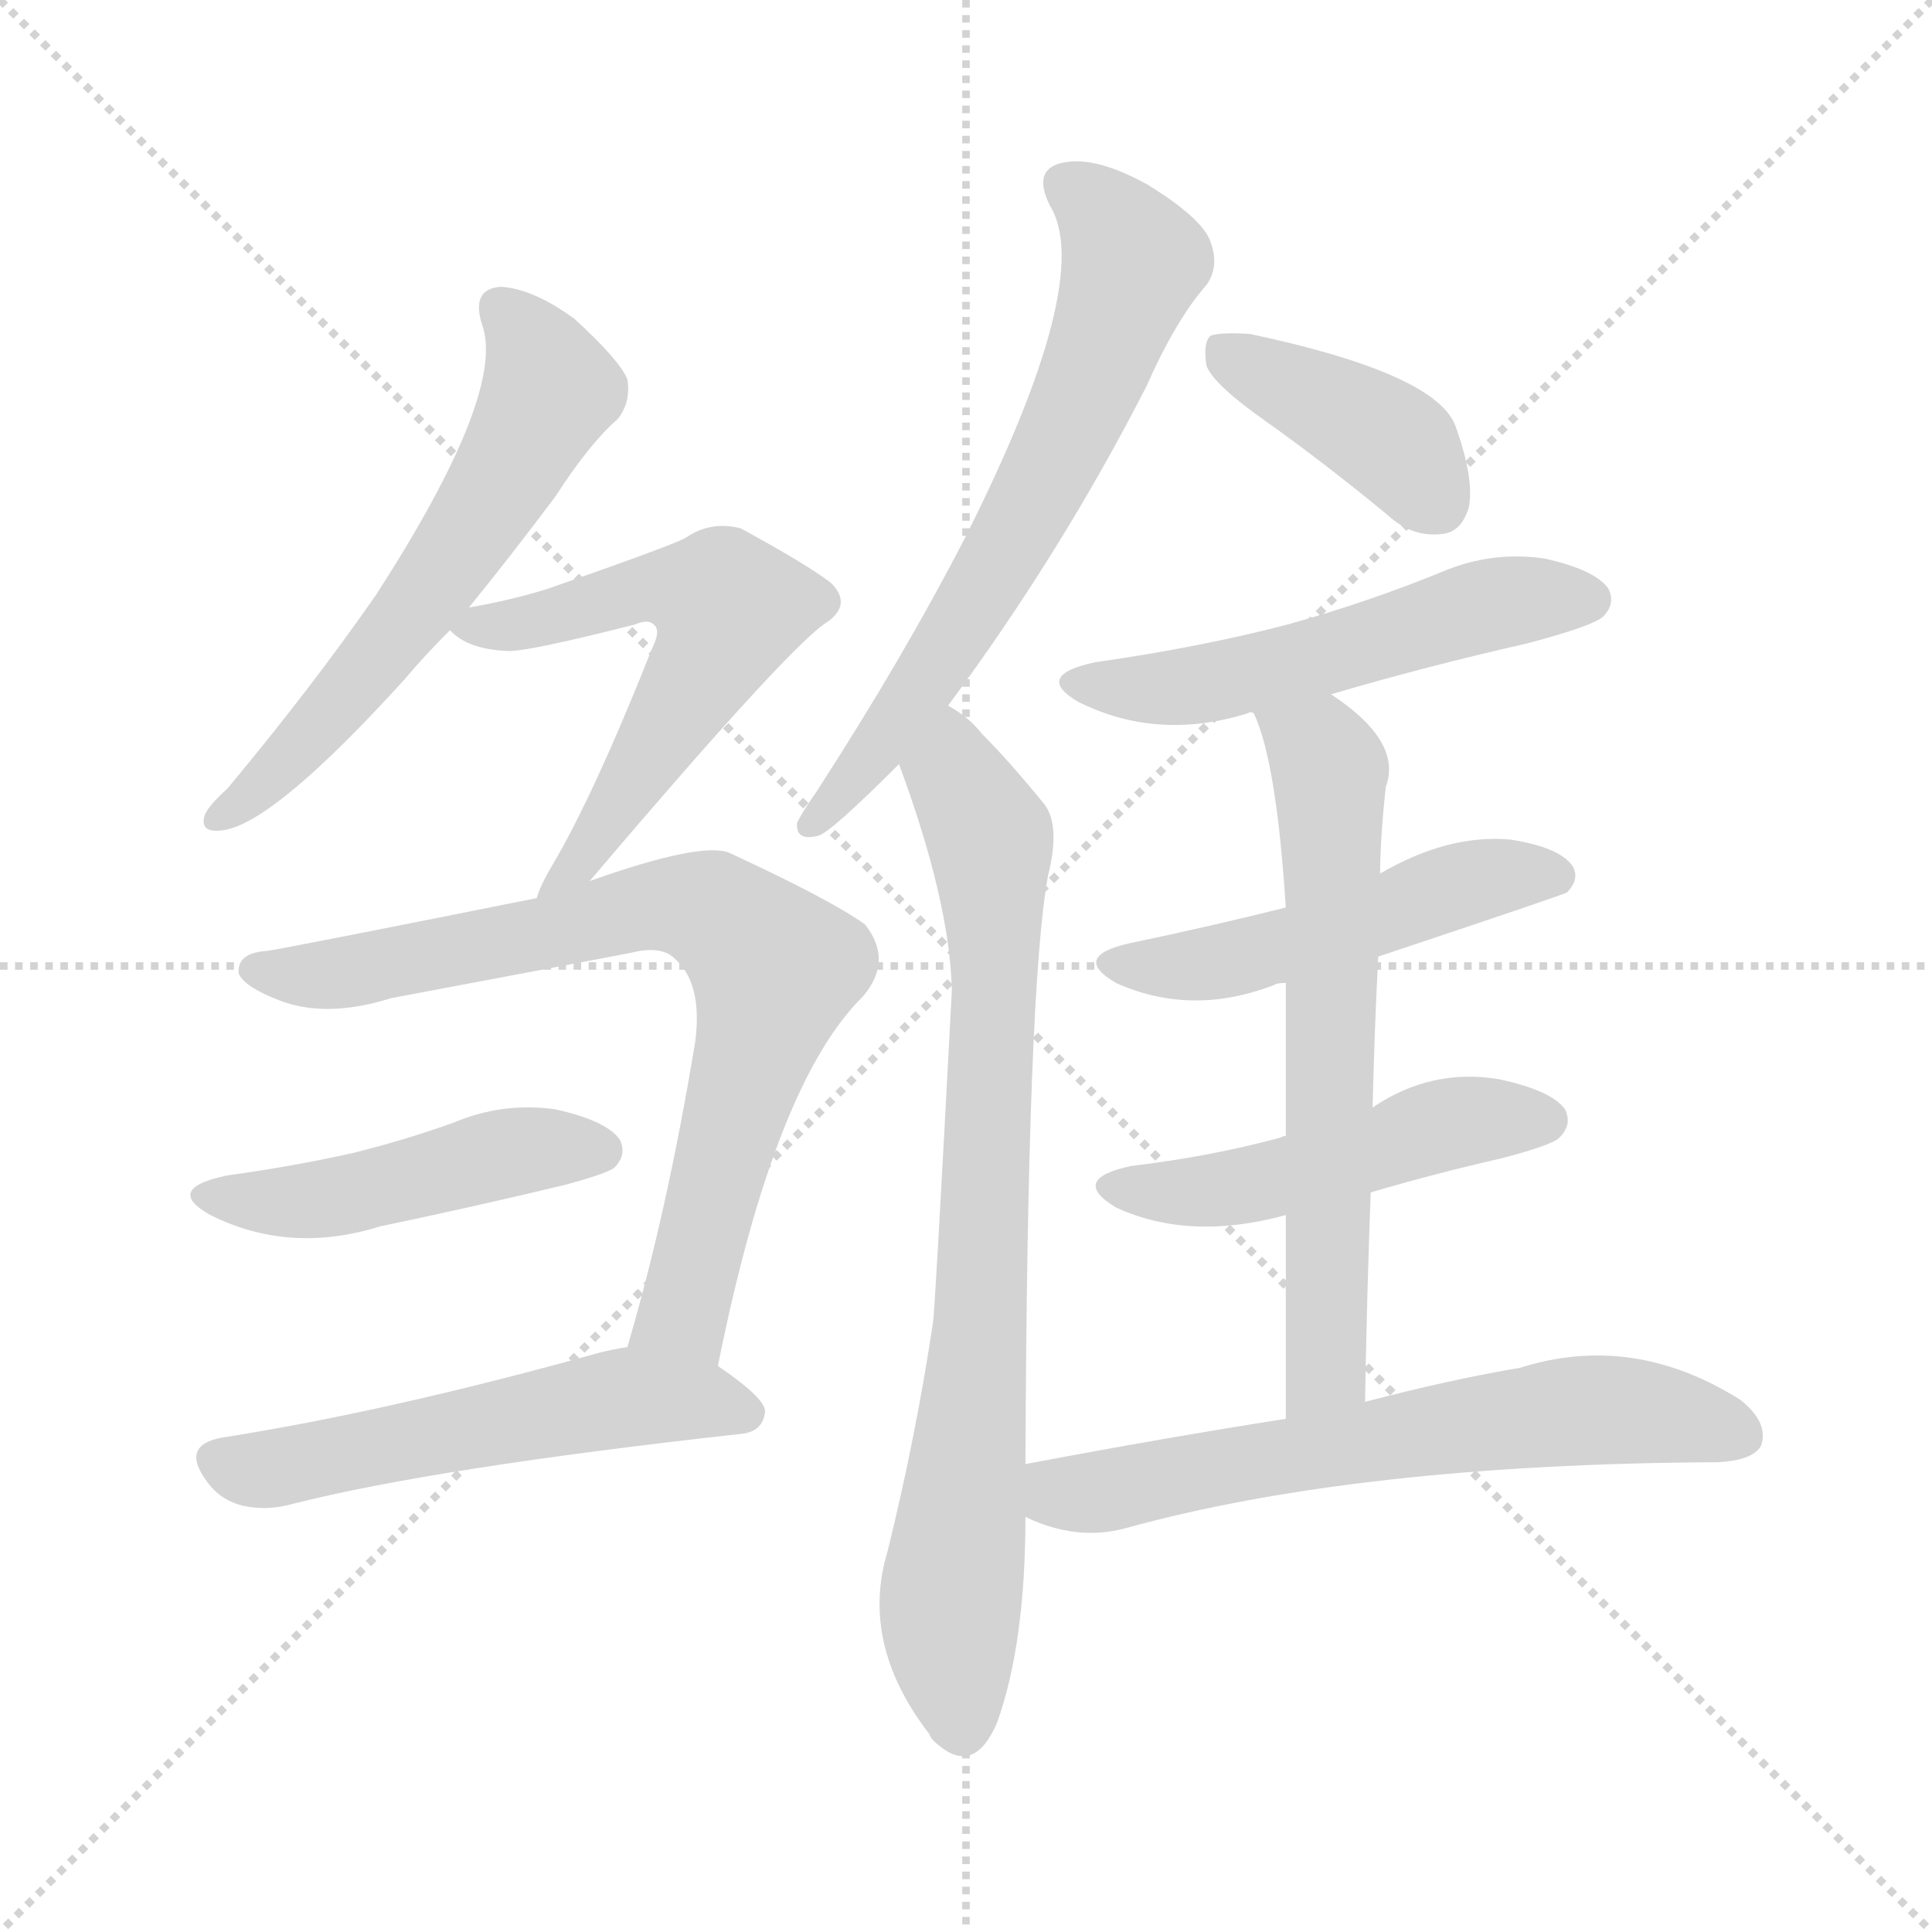 <svg version="1.1" viewBox="0 0 1024 1024" xmlns="http://www.w3.org/2000/svg">
  <g stroke="lightgray" stroke-dasharray="1,1" stroke-width="1" transform="scale(4, 4)">
    <line x1="0" y1="0" x2="256" y2="256"></line>
    <line x1="256" y1="0" x2="0" y2="256"></line>
    <line x1="128" y1="0" x2="128" y2="256"></line>
    <line x1="0" y1="128" x2="256" y2="128"></line>
  </g>
<g transform="scale(1, -1) translate(0, -900)">
   <style type="text/css">
    @keyframes keyframes0 {
      from {
       stroke: blue;
       stroke-dashoffset: 595;
       stroke-width: 128;
       }
       66% {
       animation-timing-function: step-end;
       stroke: blue;
       stroke-dashoffset: 0;
       stroke-width: 128;
       }
       to {
       stroke: black;
       stroke-width: 1024;
       }
       }
       #make-me-a-hanzi-animation-0 {
         animation: keyframes0 0.734s both;
         animation-delay: 0s;
         animation-timing-function: linear;
       }
    @keyframes keyframes1 {
      from {
       stroke: blue;
       stroke-dashoffset: 571;
       stroke-width: 128;
       }
       65% {
       animation-timing-function: step-end;
       stroke: blue;
       stroke-dashoffset: 0;
       stroke-width: 128;
       }
       to {
       stroke: black;
       stroke-width: 1024;
       }
       }
       #make-me-a-hanzi-animation-1 {
         animation: keyframes1 0.715s both;
         animation-delay: 0.734s;
         animation-timing-function: linear;
       }
    @keyframes keyframes2 {
      from {
       stroke: blue;
       stroke-dashoffset: 761;
       stroke-width: 128;
       }
       71% {
       animation-timing-function: step-end;
       stroke: blue;
       stroke-dashoffset: 0;
       stroke-width: 128;
       }
       to {
       stroke: black;
       stroke-width: 1024;
       }
       }
       #make-me-a-hanzi-animation-2 {
         animation: keyframes2 0.869s both;
         animation-delay: 1.449s;
         animation-timing-function: linear;
       }
    @keyframes keyframes3 {
      from {
       stroke: blue;
       stroke-dashoffset: 463;
       stroke-width: 128;
       }
       60% {
       animation-timing-function: step-end;
       stroke: blue;
       stroke-dashoffset: 0;
       stroke-width: 128;
       }
       to {
       stroke: black;
       stroke-width: 1024;
       }
       }
       #make-me-a-hanzi-animation-3 {
         animation: keyframes3 0.627s both;
         animation-delay: 2.318s;
         animation-timing-function: linear;
       }
    @keyframes keyframes4 {
      from {
       stroke: blue;
       stroke-dashoffset: 541;
       stroke-width: 128;
       }
       64% {
       animation-timing-function: step-end;
       stroke: blue;
       stroke-dashoffset: 0;
       stroke-width: 128;
       }
       to {
       stroke: black;
       stroke-width: 1024;
       }
       }
       #make-me-a-hanzi-animation-4 {
         animation: keyframes4 0.69s both;
         animation-delay: 2.945s;
         animation-timing-function: linear;
       }
    @keyframes keyframes5 {
      from {
       stroke: blue;
       stroke-dashoffset: 654;
       stroke-width: 128;
       }
       68% {
       animation-timing-function: step-end;
       stroke: blue;
       stroke-dashoffset: 0;
       stroke-width: 128;
       }
       to {
       stroke: black;
       stroke-width: 1024;
       }
       }
       #make-me-a-hanzi-animation-5 {
         animation: keyframes5 0.782s both;
         animation-delay: 3.635s;
         animation-timing-function: linear;
       }
    @keyframes keyframes6 {
      from {
       stroke: blue;
       stroke-dashoffset: 795;
       stroke-width: 128;
       }
       72% {
       animation-timing-function: step-end;
       stroke: blue;
       stroke-dashoffset: 0;
       stroke-width: 128;
       }
       to {
       stroke: black;
       stroke-width: 1024;
       }
       }
       #make-me-a-hanzi-animation-6 {
         animation: keyframes6 0.897s both;
         animation-delay: 4.417s;
         animation-timing-function: linear;
       }
    @keyframes keyframes7 {
      from {
       stroke: blue;
       stroke-dashoffset: 400;
       stroke-width: 128;
       }
       57% {
       animation-timing-function: step-end;
       stroke: blue;
       stroke-dashoffset: 0;
       stroke-width: 128;
       }
       to {
       stroke: black;
       stroke-width: 1024;
       }
       }
       #make-me-a-hanzi-animation-7 {
         animation: keyframes7 0.576s both;
         animation-delay: 5.314s;
         animation-timing-function: linear;
       }
    @keyframes keyframes8 {
      from {
       stroke: blue;
       stroke-dashoffset: 531;
       stroke-width: 128;
       }
       63% {
       animation-timing-function: step-end;
       stroke: blue;
       stroke-dashoffset: 0;
       stroke-width: 128;
       }
       to {
       stroke: black;
       stroke-width: 1024;
       }
       }
       #make-me-a-hanzi-animation-8 {
         animation: keyframes8 0.682s both;
         animation-delay: 5.89s;
         animation-timing-function: linear;
       }
    @keyframes keyframes9 {
      from {
       stroke: blue;
       stroke-dashoffset: 496;
       stroke-width: 128;
       }
       62% {
       animation-timing-function: step-end;
       stroke: blue;
       stroke-dashoffset: 0;
       stroke-width: 128;
       }
       to {
       stroke: black;
       stroke-width: 1024;
       }
       }
       #make-me-a-hanzi-animation-9 {
         animation: keyframes9 0.654s both;
         animation-delay: 6.572s;
         animation-timing-function: linear;
       }
    @keyframes keyframes10 {
      from {
       stroke: blue;
       stroke-dashoffset: 487;
       stroke-width: 128;
       }
       61% {
       animation-timing-function: step-end;
       stroke: blue;
       stroke-dashoffset: 0;
       stroke-width: 128;
       }
       to {
       stroke: black;
       stroke-width: 1024;
       }
       }
       #make-me-a-hanzi-animation-10 {
         animation: keyframes10 0.646s both;
         animation-delay: 7.226s;
         animation-timing-function: linear;
       }
    @keyframes keyframes11 {
      from {
       stroke: blue;
       stroke-dashoffset: 639;
       stroke-width: 128;
       }
       68% {
       animation-timing-function: step-end;
       stroke: blue;
       stroke-dashoffset: 0;
       stroke-width: 128;
       }
       to {
       stroke: black;
       stroke-width: 1024;
       }
       }
       #make-me-a-hanzi-animation-11 {
         animation: keyframes11 0.77s both;
         animation-delay: 7.872s;
         animation-timing-function: linear;
       }
    @keyframes keyframes12 {
      from {
       stroke: blue;
       stroke-dashoffset: 633;
       stroke-width: 128;
       }
       67% {
       animation-timing-function: step-end;
       stroke: blue;
       stroke-dashoffset: 0;
       stroke-width: 128;
       }
       to {
       stroke: black;
       stroke-width: 1024;
       }
       }
       #make-me-a-hanzi-animation-12 {
         animation: keyframes12 0.765s both;
         animation-delay: 8.642s;
         animation-timing-function: linear;
       }
</style>
<path d="M 248.5 578.0 Q 270.5 605.0 294.5 637.0 Q 312.5 665.0 327.5 678.0 Q 334.5 687.0 332.5 699.0 Q 328.5 709.0 304.5 731.0 Q 282.5 747.0 265.5 748.0 Q 249.5 747.0 255.5 728.0 Q 268.5 692.0 199.5 585.0 Q 165.5 536.0 120.5 482.0 Q 110.5 473.0 108.5 468.0 Q 105.5 458.0 118.5 460.0 Q 145.5 464.0 214.5 540.0 Q 224.5 552.0 238.5 566.0 L 248.5 578.0 Z" fill="lightgray"></path> 
<path d="M 312.5 433.0 Q 414.5 553.0 436.5 569.0 Q 452.5 579.0 440.5 591.0 Q 427.5 601.0 392.5 620.0 Q 376.5 624.0 363.5 615.0 Q 356.5 611.0 290.5 588.0 Q 271.5 582.0 248.5 578.0 C 227.5 574.0 227.5 574.0 238.5 566.0 Q 247.5 556.0 268.5 555.0 Q 277.5 554.0 336.5 569.0 Q 343.5 572.0 346.5 569.0 Q 350.5 566.0 345.5 556.0 Q 314.5 478.0 292.5 441.0 Q 286.5 431.0 284.5 424.0 C 273.5 396.0 293.5 410.0 312.5 433.0 Z" fill="lightgray"></path> 
<path d="M 380.5 176.0 Q 410.5 326.0 457.5 372.0 Q 473.5 391.0 458.5 410.0 Q 440.5 423.0 386.5 448.0 Q 371.5 454.0 312.5 433.0 L 284.5 424.0 Q 149.5 397.0 141.5 396.0 Q 125.5 395.0 126.5 384.0 Q 129.5 377.0 147.5 370.0 Q 172.5 360.0 207.5 371.0 Q 271.5 383.0 334.5 395.0 Q 350.5 399.0 357.5 392.0 Q 372.5 379.0 368.5 348.0 Q 353.5 257.0 332.5 186.0 C 324.5 157.0 374.5 147.0 380.5 176.0 Z" fill="lightgray"></path> 
<path d="M 120.5 277.0 Q 86.5 270.0 111.5 256.0 Q 153.5 235.0 201.5 250.0 Q 249.5 260.0 299.5 272.0 Q 321.5 278.0 325.5 281.0 Q 332.5 288.0 328.5 296.0 Q 321.5 306.0 294.5 312.0 Q 266.5 316.0 240.5 305.0 Q 215.5 296.0 187.5 289.0 Q 156.5 282.0 120.5 277.0 Z" fill="lightgray"></path> 
<path d="M 332.5 186.0 Q 325.5 185.0 317.5 183.0 Q 206.5 152.0 117.5 138.0 Q 95.5 134.0 109.5 115.0 Q 116.5 105.0 128.5 102.0 Q 141.5 99.0 155.5 103.0 Q 230.5 122.0 392.5 140.0 Q 404.5 141.0 405.5 152.0 Q 405.5 159.0 380.5 176.0 C 359.5 191.0 359.5 191.0 332.5 186.0 Z" fill="lightgray"></path> 
<path d="M 502.5 526.0 Q 562.5 607.0 607.5 695.0 Q 623.5 731.0 639.5 749.0 Q 646.5 759.0 641.5 772.0 Q 637.5 784.0 608.5 802.0 Q 581.5 817.0 564.5 814.0 Q 546.5 811.0 556.5 791.0 Q 580.5 752.0 511.5 615.0 Q 478.5 551.0 432.5 480.0 Q 425.5 470.0 422.5 464.0 Q 421.5 454.0 433.5 457.0 Q 439.5 458.0 476.5 495.0 L 502.5 526.0 Z" fill="lightgray"></path> 
<path d="M 543.5 124.0 Q 544.5 377.0 555.5 436.0 Q 562.5 464.0 552.5 475.0 Q 534.5 497.0 520.5 511.0 Q 513.5 520.0 502.5 526.0 C 478.5 544.0 466.5 523.0 476.5 495.0 Q 503.5 422.0 504.5 375.0 Q 495.5 204.0 494.5 199.0 Q 485.5 139.0 470.5 78.0 Q 455.5 29.0 492.5 -19.0 Q 493.5 -22.0 497.5 -25.0 Q 516.5 -41.0 528.5 -13.0 Q 543.5 29.0 543.5 96.0 L 543.5 124.0 Z" fill="lightgray"></path> 
<path d="M 670.5 677.0 Q 701.5 655.0 735.5 627.0 Q 748.5 615.0 764.5 617.0 Q 774.5 618.0 778.5 631.0 Q 781.5 646.0 771.5 674.0 Q 761.5 702.0 662.5 723.0 Q 646.5 724.0 641.5 722.0 Q 637.5 718.0 639.5 706.0 Q 643.5 696.0 670.5 677.0 Z" fill="lightgray"></path> 
<path d="M 705.5 532.0 Q 756.5 547.0 809.5 559.0 Q 843.5 568.0 849.5 573.0 Q 856.5 580.0 852.5 588.0 Q 845.5 598.0 818.5 604.0 Q 790.5 608.0 764.5 597.0 Q 725.5 581.0 682.5 569.0 Q 636.5 557.0 580.5 549.0 Q 547.5 542.0 571.5 528.0 Q 613.5 507.0 661.5 522.0 Q 662.5 523.0 664.5 522.0 C 683.5 526.0 683.5 526.0 705.5 532.0 Z" fill="lightgray"></path> 
<path d="M 730.5 393.0 Q 829.5 426.0 830.5 427.0 Q 837.5 434.0 833.5 441.0 Q 826.5 451.0 800.5 455.0 Q 767.5 458.0 731.5 437.0 L 681.5 419.0 Q 641.5 409.0 598.5 400.0 Q 567.5 393.0 591.5 379.0 Q 631.5 361.0 675.5 378.0 Q 676.5 379.0 681.5 379.0 L 730.5 393.0 Z" fill="lightgray"></path> 
<path d="M 726.5 268.0 Q 760.5 278.0 795.5 286.0 Q 822.5 293.0 826.5 297.0 Q 833.5 304.0 829.5 312.0 Q 822.5 322.0 794.5 328.0 Q 758.5 334.0 727.5 313.0 L 681.5 298.0 Q 680.5 298.0 678.5 297.0 Q 641.5 287.0 599.5 282.0 Q 566.5 275.0 591.5 260.0 Q 630.5 242.0 681.5 256.0 L 726.5 268.0 Z" fill="lightgray"></path> 
<path d="M 723.5 157.0 Q 724.5 215.0 726.5 268.0 L 727.5 313.0 Q 728.5 355.0 730.5 393.0 L 731.5 437.0 Q 731.5 455.0 734.5 483.0 Q 743.5 507.0 705.5 532.0 C 681.5 550.0 654.5 550.0 664.5 522.0 Q 676.5 497.0 681.5 419.0 L 681.5 379.0 Q 681.5 346.0 681.5 298.0 L 681.5 256.0 Q 681.5 208.0 681.5 148.0 C 681.5 118.0 722.5 127.0 723.5 157.0 Z" fill="lightgray"></path> 
<path d="M 681.5 148.0 Q 617.5 138.0 543.5 124.0 C 514.5 118.0 515.5 107.0 543.5 96.0 Q 570.5 83.0 596.5 90.0 Q 719.5 124.0 910.5 125.0 Q 929.5 126.0 933.5 134.0 Q 937.5 146.0 922.5 158.0 Q 865.5 194.0 805.5 175.0 Q 769.5 169.0 723.5 157.0 L 681.5 148.0 Z" fill="lightgray"></path> 
      <clipPath id="make-me-a-hanzi-clip-0">
      <path d="M 248.5 578.0 Q 270.5 605.0 294.5 637.0 Q 312.5 665.0 327.5 678.0 Q 334.5 687.0 332.5 699.0 Q 328.5 709.0 304.5 731.0 Q 282.5 747.0 265.5 748.0 Q 249.5 747.0 255.5 728.0 Q 268.5 692.0 199.5 585.0 Q 165.5 536.0 120.5 482.0 Q 110.5 473.0 108.5 468.0 Q 105.5 458.0 118.5 460.0 Q 145.5 464.0 214.5 540.0 Q 224.5 552.0 238.5 566.0 L 248.5 578.0 Z" fill="lightgray"></path>
      </clipPath>
      <path clip-path="url(#make-me-a-hanzi-clip-0)" d="M 265.5 736.0 L 276.5 726.0 L 291.5 693.0 L 267.5 647.0 L 193.5 542.0 L 116.5 467.0 " fill="none" id="make-me-a-hanzi-animation-0" stroke-dasharray="467 934" stroke-linecap="round"></path>

      <clipPath id="make-me-a-hanzi-clip-1">
      <path d="M 312.5 433.0 Q 414.5 553.0 436.5 569.0 Q 452.5 579.0 440.5 591.0 Q 427.5 601.0 392.5 620.0 Q 376.5 624.0 363.5 615.0 Q 356.5 611.0 290.5 588.0 Q 271.5 582.0 248.5 578.0 C 227.5 574.0 227.5 574.0 238.5 566.0 Q 247.5 556.0 268.5 555.0 Q 277.5 554.0 336.5 569.0 Q 343.5 572.0 346.5 569.0 Q 350.5 566.0 345.5 556.0 Q 314.5 478.0 292.5 441.0 Q 286.5 431.0 284.5 424.0 C 273.5 396.0 293.5 410.0 312.5 433.0 Z" fill="lightgray"></path>
      </clipPath>
      <path clip-path="url(#make-me-a-hanzi-clip-1)" d="M 248.5 568.0 L 287.5 572.0 L 347.5 589.0 L 374.5 585.0 L 386.5 577.0 L 313.5 449.0 L 294.5 434.0 " fill="none" id="make-me-a-hanzi-animation-1" stroke-dasharray="443 886" stroke-linecap="round"></path>

      <clipPath id="make-me-a-hanzi-clip-2">
      <path d="M 380.5 176.0 Q 410.5 326.0 457.5 372.0 Q 473.5 391.0 458.5 410.0 Q 440.5 423.0 386.5 448.0 Q 371.5 454.0 312.5 433.0 L 284.5 424.0 Q 149.5 397.0 141.5 396.0 Q 125.5 395.0 126.5 384.0 Q 129.5 377.0 147.5 370.0 Q 172.5 360.0 207.5 371.0 Q 271.5 383.0 334.5 395.0 Q 350.5 399.0 357.5 392.0 Q 372.5 379.0 368.5 348.0 Q 353.5 257.0 332.5 186.0 C 324.5 157.0 374.5 147.0 380.5 176.0 Z" fill="lightgray"></path>
      </clipPath>
      <path clip-path="url(#make-me-a-hanzi-clip-2)" d="M 135.5 386.0 L 181.5 384.0 L 349.5 421.0 L 377.5 417.0 L 395.5 404.0 L 406.5 392.0 L 408.5 374.0 L 362.5 204.0 L 339.5 191.0 " fill="none" id="make-me-a-hanzi-animation-2" stroke-dasharray="633 1266" stroke-linecap="round"></path>

      <clipPath id="make-me-a-hanzi-clip-3">
      <path d="M 120.5 277.0 Q 86.5 270.0 111.5 256.0 Q 153.5 235.0 201.5 250.0 Q 249.5 260.0 299.5 272.0 Q 321.5 278.0 325.5 281.0 Q 332.5 288.0 328.5 296.0 Q 321.5 306.0 294.5 312.0 Q 266.5 316.0 240.5 305.0 Q 215.5 296.0 187.5 289.0 Q 156.5 282.0 120.5 277.0 Z" fill="lightgray"></path>
      </clipPath>
      <path clip-path="url(#make-me-a-hanzi-clip-3)" d="M 113.5 268.0 L 162.5 263.0 L 264.5 288.0 L 317.5 290.0 " fill="none" id="make-me-a-hanzi-animation-3" stroke-dasharray="335 670" stroke-linecap="round"></path>

      <clipPath id="make-me-a-hanzi-clip-4">
      <path d="M 332.5 186.0 Q 325.5 185.0 317.5 183.0 Q 206.5 152.0 117.5 138.0 Q 95.5 134.0 109.5 115.0 Q 116.5 105.0 128.5 102.0 Q 141.5 99.0 155.5 103.0 Q 230.5 122.0 392.5 140.0 Q 404.5 141.0 405.5 152.0 Q 405.5 159.0 380.5 176.0 C 359.5 191.0 359.5 191.0 332.5 186.0 Z" fill="lightgray"></path>
      </clipPath>
      <path clip-path="url(#make-me-a-hanzi-clip-4)" d="M 116.5 126.0 L 136.5 121.0 L 330.5 159.0 L 396.5 151.0 " fill="none" id="make-me-a-hanzi-animation-4" stroke-dasharray="413 826" stroke-linecap="round"></path>

      <clipPath id="make-me-a-hanzi-clip-5">
      <path d="M 502.5 526.0 Q 562.5 607.0 607.5 695.0 Q 623.5 731.0 639.5 749.0 Q 646.5 759.0 641.5 772.0 Q 637.5 784.0 608.5 802.0 Q 581.5 817.0 564.5 814.0 Q 546.5 811.0 556.5 791.0 Q 580.5 752.0 511.5 615.0 Q 478.5 551.0 432.5 480.0 Q 425.5 470.0 422.5 464.0 Q 421.5 454.0 433.5 457.0 Q 439.5 458.0 476.5 495.0 L 502.5 526.0 Z" fill="lightgray"></path>
      </clipPath>
      <path clip-path="url(#make-me-a-hanzi-clip-5)" d="M 565.5 801.0 L 588.5 782.0 L 599.5 758.0 L 579.5 701.0 L 501.5 555.0 L 430.5 464.0 " fill="none" id="make-me-a-hanzi-animation-5" stroke-dasharray="526 1052" stroke-linecap="round"></path>

      <clipPath id="make-me-a-hanzi-clip-6">
      <path d="M 543.5 124.0 Q 544.5 377.0 555.5 436.0 Q 562.5 464.0 552.5 475.0 Q 534.5 497.0 520.5 511.0 Q 513.5 520.0 502.5 526.0 C 478.5 544.0 466.5 523.0 476.5 495.0 Q 503.5 422.0 504.5 375.0 Q 495.5 204.0 494.5 199.0 Q 485.5 139.0 470.5 78.0 Q 455.5 29.0 492.5 -19.0 Q 493.5 -22.0 497.5 -25.0 Q 516.5 -41.0 528.5 -13.0 Q 543.5 29.0 543.5 96.0 L 543.5 124.0 Z" fill="lightgray"></path>
      </clipPath>
      <path clip-path="url(#make-me-a-hanzi-clip-6)" d="M 503.5 516.0 L 505.5 489.0 L 524.5 456.0 L 527.5 402.0 L 519.5 184.0 L 503.5 46.0 L 509.5 -16.0 " fill="none" id="make-me-a-hanzi-animation-6" stroke-dasharray="667 1334" stroke-linecap="round"></path>

      <clipPath id="make-me-a-hanzi-clip-7">
      <path d="M 670.5 677.0 Q 701.5 655.0 735.5 627.0 Q 748.5 615.0 764.5 617.0 Q 774.5 618.0 778.5 631.0 Q 781.5 646.0 771.5 674.0 Q 761.5 702.0 662.5 723.0 Q 646.5 724.0 641.5 722.0 Q 637.5 718.0 639.5 706.0 Q 643.5 696.0 670.5 677.0 Z" fill="lightgray"></path>
      </clipPath>
      <path clip-path="url(#make-me-a-hanzi-clip-7)" d="M 646.5 716.0 L 731.5 670.0 L 761.5 634.0 " fill="none" id="make-me-a-hanzi-animation-7" stroke-dasharray="272 544" stroke-linecap="round"></path>

      <clipPath id="make-me-a-hanzi-clip-8">
      <path d="M 705.5 532.0 Q 756.5 547.0 809.5 559.0 Q 843.5 568.0 849.5 573.0 Q 856.5 580.0 852.5 588.0 Q 845.5 598.0 818.5 604.0 Q 790.5 608.0 764.5 597.0 Q 725.5 581.0 682.5 569.0 Q 636.5 557.0 580.5 549.0 Q 547.5 542.0 571.5 528.0 Q 613.5 507.0 661.5 522.0 Q 662.5 523.0 664.5 522.0 C 683.5 526.0 683.5 526.0 705.5 532.0 Z" fill="lightgray"></path>
      </clipPath>
      <path clip-path="url(#make-me-a-hanzi-clip-8)" d="M 573.5 540.0 L 583.5 535.0 L 648.5 539.0 L 788.5 580.0 L 841.5 582.0 " fill="none" id="make-me-a-hanzi-animation-8" stroke-dasharray="403 806" stroke-linecap="round"></path>

      <clipPath id="make-me-a-hanzi-clip-9">
      <path d="M 730.5 393.0 Q 829.5 426.0 830.5 427.0 Q 837.5 434.0 833.5 441.0 Q 826.5 451.0 800.5 455.0 Q 767.5 458.0 731.5 437.0 L 681.5 419.0 Q 641.5 409.0 598.5 400.0 Q 567.5 393.0 591.5 379.0 Q 631.5 361.0 675.5 378.0 Q 676.5 379.0 681.5 379.0 L 730.5 393.0 Z" fill="lightgray"></path>
      </clipPath>
      <path clip-path="url(#make-me-a-hanzi-clip-9)" d="M 592.5 390.0 L 650.5 391.0 L 737.5 415.0 L 772.5 431.0 L 825.5 435.0 " fill="none" id="make-me-a-hanzi-animation-9" stroke-dasharray="368 736" stroke-linecap="round"></path>

      <clipPath id="make-me-a-hanzi-clip-10">
      <path d="M 726.5 268.0 Q 760.5 278.0 795.5 286.0 Q 822.5 293.0 826.5 297.0 Q 833.5 304.0 829.5 312.0 Q 822.5 322.0 794.5 328.0 Q 758.5 334.0 727.5 313.0 L 681.5 298.0 Q 680.5 298.0 678.5 297.0 Q 641.5 287.0 599.5 282.0 Q 566.5 275.0 591.5 260.0 Q 630.5 242.0 681.5 256.0 L 726.5 268.0 Z" fill="lightgray"></path>
      </clipPath>
      <path clip-path="url(#make-me-a-hanzi-clip-10)" d="M 592.5 272.0 L 654.5 270.0 L 764.5 304.0 L 818.5 306.0 " fill="none" id="make-me-a-hanzi-animation-10" stroke-dasharray="359 718" stroke-linecap="round"></path>

      <clipPath id="make-me-a-hanzi-clip-11">
      <path d="M 723.5 157.0 Q 724.5 215.0 726.5 268.0 L 727.5 313.0 Q 728.5 355.0 730.5 393.0 L 731.5 437.0 Q 731.5 455.0 734.5 483.0 Q 743.5 507.0 705.5 532.0 C 681.5 550.0 654.5 550.0 664.5 522.0 Q 676.5 497.0 681.5 419.0 L 681.5 379.0 Q 681.5 346.0 681.5 298.0 L 681.5 256.0 Q 681.5 208.0 681.5 148.0 C 681.5 118.0 722.5 127.0 723.5 157.0 Z" fill="lightgray"></path>
      </clipPath>
      <path clip-path="url(#make-me-a-hanzi-clip-11)" d="M 672.5 520.0 L 699.5 501.0 L 705.5 477.0 L 703.5 182.0 L 687.5 156.0 " fill="none" id="make-me-a-hanzi-animation-11" stroke-dasharray="511 1022" stroke-linecap="round"></path>

      <clipPath id="make-me-a-hanzi-clip-12">
      <path d="M 681.5 148.0 Q 617.5 138.0 543.5 124.0 C 514.5 118.0 515.5 107.0 543.5 96.0 Q 570.5 83.0 596.5 90.0 Q 719.5 124.0 910.5 125.0 Q 929.5 126.0 933.5 134.0 Q 937.5 146.0 922.5 158.0 Q 865.5 194.0 805.5 175.0 Q 769.5 169.0 723.5 157.0 L 681.5 148.0 Z" fill="lightgray"></path>
      </clipPath>
      <path clip-path="url(#make-me-a-hanzi-clip-12)" d="M 553.5 117.0 L 562.5 109.0 L 577.5 108.0 L 831.5 152.0 L 878.5 151.0 L 922.5 139.0 " fill="none" id="make-me-a-hanzi-animation-12" stroke-dasharray="505 1010" stroke-linecap="round"></path>

</g>
</svg>
